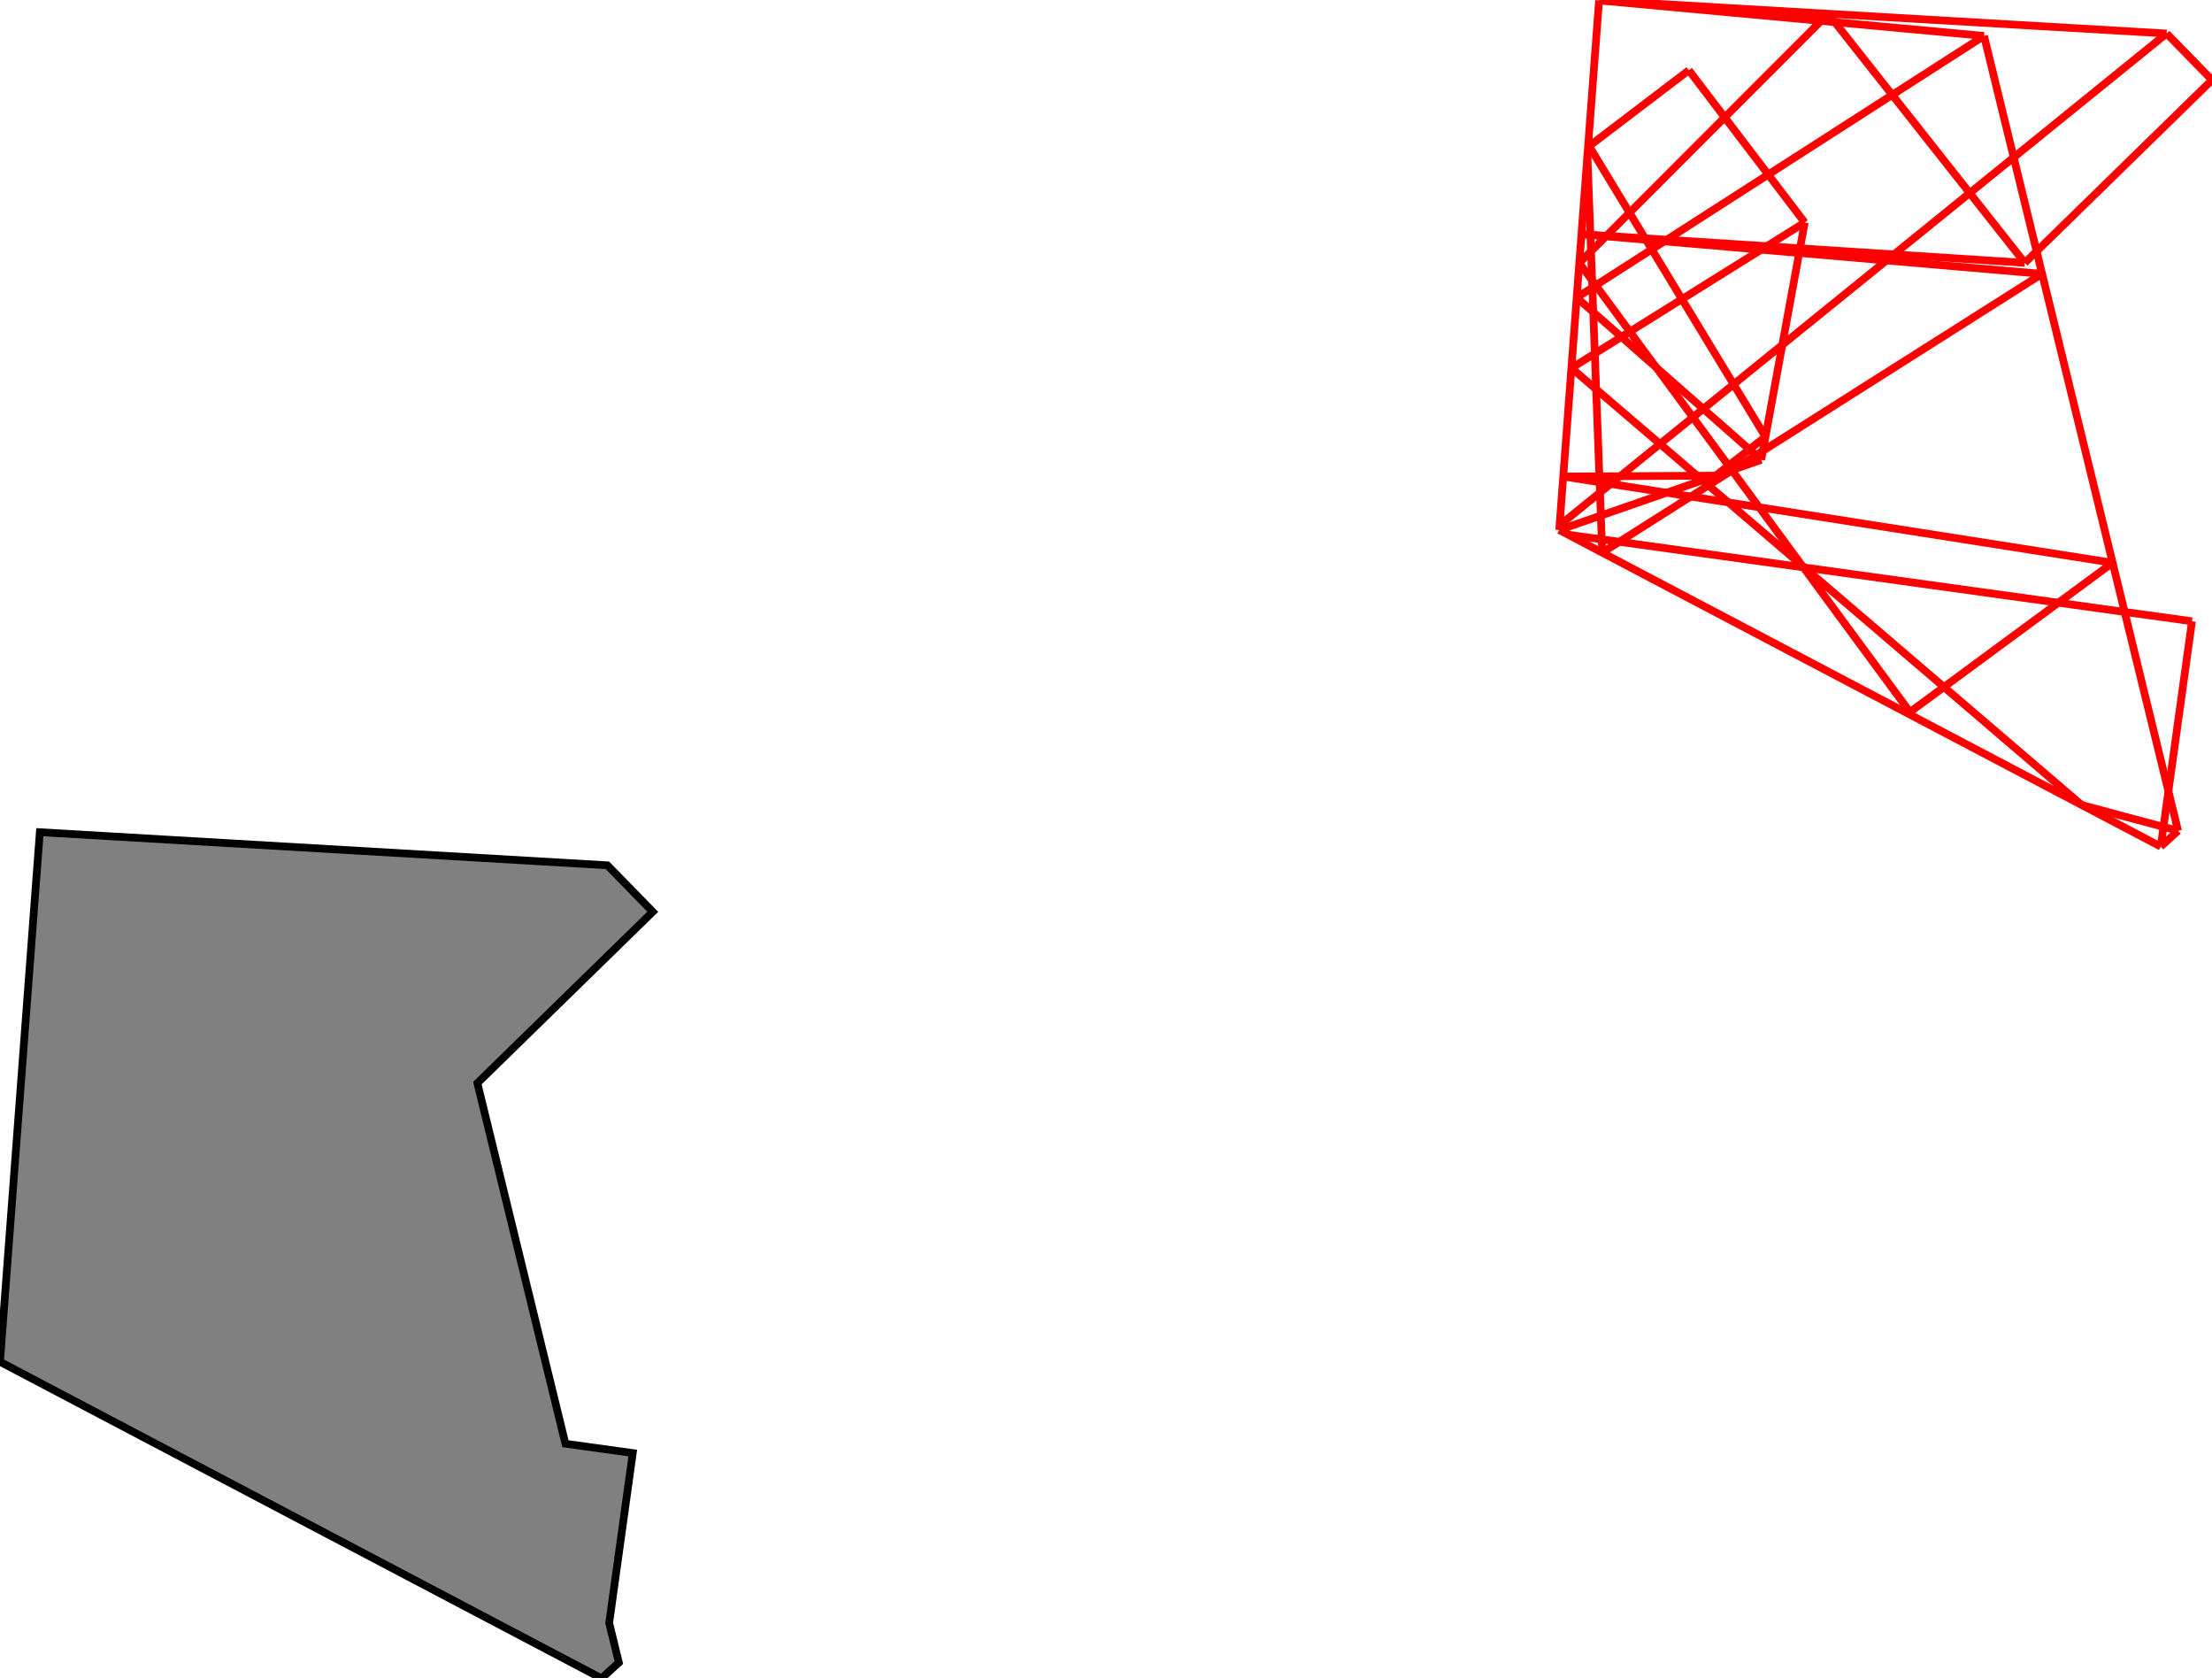 <?xml version="1.0" encoding="UTF-8"?>
<!DOCTYPE svg PUBLIC "-//W3C//DTD SVG 1.1//EN"
    "http://www.w3.org/Graphics/SVG/1.1/DTD/svg11.dtd"><svg xmlns="http://www.w3.org/2000/svg" height="379.189" stroke-opacity="1" viewBox="0 0 500 379" font-size="1" width="500" xmlns:xlink="http://www.w3.org/1999/xlink" stroke="rgb(0,0,0)" version="1.1"><defs></defs><g stroke-linejoin="miter" stroke-opacity="1.0" fill-opacity="1.0" stroke="rgb(0,0,0)" stroke-width="1.742" fill="rgb(128,128,128)" stroke-linecap="butt" stroke-miterlimit="10.0"><path d="M 135.965,379.189 l 3.917,-3.576 l -2.182,-8.935 l 5.328,-38.406 l -15.221,-2.111 l -19.899,-81.492 l 39.644,-38.717 l -10.257,-10.503 l -128.292,-7.481 l -9.004,119.677 l 135.965,71.544 Z"/></g><g stroke-linejoin="miter" stroke-opacity="1.0" fill-opacity="0.0" stroke="rgb(255,0,0)" stroke-width="1.742" fill="rgb(0,0,0)" stroke-linecap="butt" stroke-miterlimit="10.0"><path d="M 448.47,8.023 l -87.018,-8.023 "/></g><g stroke-linejoin="miter" stroke-opacity="1.0" fill-opacity="0.0" stroke="rgb(255,0,0)" stroke-width="1.742" fill="rgb(0,0,0)" stroke-linecap="butt" stroke-miterlimit="10.0"><path d="M 489.743,7.481 l -128.292,-7.481 "/></g><g stroke-linejoin="miter" stroke-opacity="1.0" fill-opacity="0.0" stroke="rgb(255,0,0)" stroke-width="1.742" fill="rgb(0,0,0)" stroke-linecap="butt" stroke-miterlimit="10.0"><path d="M 500,17.984 l -10.257,-10.503 "/></g><g stroke-linejoin="miter" stroke-opacity="1.0" fill-opacity="0.0" stroke="rgb(255,0,0)" stroke-width="1.742" fill="rgb(0,0,0)" stroke-linecap="butt" stroke-miterlimit="10.0"><path d="M 461.599,61.793 l -104.123,-8.952 "/></g><g stroke-linejoin="miter" stroke-opacity="1.0" fill-opacity="0.0" stroke="rgb(255,0,0)" stroke-width="1.742" fill="rgb(0,0,0)" stroke-linecap="butt" stroke-miterlimit="10.0"><path d="M 457.689,59.305 l -100.213,-6.465 "/></g><g stroke-linejoin="miter" stroke-opacity="1.0" fill-opacity="0.0" stroke="rgb(255,0,0)" stroke-width="1.742" fill="rgb(0,0,0)" stroke-linecap="butt" stroke-miterlimit="10.0"><path d="M 477.541,127.082 l -124.184,-19.496 "/></g><g stroke-linejoin="miter" stroke-opacity="1.0" fill-opacity="0.0" stroke="rgb(255,0,0)" stroke-width="1.742" fill="rgb(0,0,0)" stroke-linecap="butt" stroke-miterlimit="10.0"><path d="M 488.412,191.222 l -135.965,-71.544 "/></g><g stroke-linejoin="miter" stroke-opacity="1.0" fill-opacity="0.0" stroke="rgb(255,0,0)" stroke-width="1.742" fill="rgb(0,0,0)" stroke-linecap="butt" stroke-miterlimit="10.0"><path d="M 398.109,103.823 l -41.71,-36.665 "/></g><g stroke-linejoin="miter" stroke-opacity="1.0" fill-opacity="0.0" stroke="rgb(255,0,0)" stroke-width="1.742" fill="rgb(0,0,0)" stroke-linecap="butt" stroke-miterlimit="10.0"><path d="M 495.476,140.304 l -140.999,-19.56 "/></g><g stroke-linejoin="miter" stroke-opacity="1.0" fill-opacity="0.0" stroke="rgb(255,0,0)" stroke-width="1.742" fill="rgb(0,0,0)" stroke-linecap="butt" stroke-miterlimit="10.0"><path d="M 457.689,59.305 l -44.445,-56.285 "/></g><g stroke-linejoin="miter" stroke-opacity="1.0" fill-opacity="0.0" stroke="rgb(255,0,0)" stroke-width="1.742" fill="rgb(0,0,0)" stroke-linecap="butt" stroke-miterlimit="10.0"><path d="M 470.583,181.84 l -115.383,-98.752 "/></g><g stroke-linejoin="miter" stroke-opacity="1.0" fill-opacity="0.0" stroke="rgb(255,0,0)" stroke-width="1.742" fill="rgb(0,0,0)" stroke-linecap="butt" stroke-miterlimit="10.0"><path d="M 353.357,107.586 l 34.461,-0.191 "/></g><g stroke-linejoin="miter" stroke-opacity="1.0" fill-opacity="0.0" stroke="rgb(255,0,0)" stroke-width="1.742" fill="rgb(0,0,0)" stroke-linecap="butt" stroke-miterlimit="10.0"><path d="M 492.329,187.646 l -21.746,-5.806 "/></g><g stroke-linejoin="miter" stroke-opacity="1.0" fill-opacity="0.0" stroke="rgb(255,0,0)" stroke-width="1.742" fill="rgb(0,0,0)" stroke-linecap="butt" stroke-miterlimit="10.0"><path d="M 407.939,50.192 l -26.19,-34.414 "/></g><g stroke-linejoin="miter" stroke-opacity="1.0" fill-opacity="0.0" stroke="rgb(255,0,0)" stroke-width="1.742" fill="rgb(0,0,0)" stroke-linecap="butt" stroke-miterlimit="10.0"><path d="M 354.476,120.745 l -1.949,-2.135 "/></g><g stroke-linejoin="miter" stroke-opacity="1.0" fill-opacity="0.0" stroke="rgb(255,0,0)" stroke-width="1.742" fill="rgb(0,0,0)" stroke-linecap="butt" stroke-miterlimit="10.0"><path d="M 431.718,160.823 l -74.731,-101.489 "/></g><g stroke-linejoin="miter" stroke-opacity="1.0" fill-opacity="0.0" stroke="rgb(255,0,0)" stroke-width="1.742" fill="rgb(0,0,0)" stroke-linecap="butt" stroke-miterlimit="10.0"><path d="M 399.063,98.617 l -39.853,-65.685 "/></g><g stroke-linejoin="miter" stroke-opacity="1.0" fill-opacity="0.0" stroke="rgb(255,0,0)" stroke-width="1.742" fill="rgb(0,0,0)" stroke-linecap="butt" stroke-miterlimit="10.0"><path d="M 352.447,119.677 l 45.661,-15.855 "/></g><g stroke-linejoin="miter" stroke-opacity="1.0" fill-opacity="0.0" stroke="rgb(255,0,0)" stroke-width="1.742" fill="rgb(0,0,0)" stroke-linecap="butt" stroke-miterlimit="10.0"><path d="M 356.399,67.158 l 92.071,-59.135 "/></g><g stroke-linejoin="miter" stroke-opacity="1.0" fill-opacity="0.0" stroke="rgb(255,0,0)" stroke-width="1.742" fill="rgb(0,0,0)" stroke-linecap="butt" stroke-miterlimit="10.0"><path d="M 355.2,83.088 l 52.739,-32.896 "/></g><g stroke-linejoin="miter" stroke-opacity="1.0" fill-opacity="0.0" stroke="rgb(255,0,0)" stroke-width="1.742" fill="rgb(0,0,0)" stroke-linecap="butt" stroke-miterlimit="10.0"><path d="M 359.21,32.932 l 22.54,-17.153 "/></g><g stroke-linejoin="miter" stroke-opacity="1.0" fill-opacity="0.0" stroke="rgb(255,0,0)" stroke-width="1.742" fill="rgb(0,0,0)" stroke-linecap="butt" stroke-miterlimit="10.0"><path d="M 492.329,187.646 l -43.86,-179.623 "/></g><g stroke-linejoin="miter" stroke-opacity="1.0" fill-opacity="0.0" stroke="rgb(255,0,0)" stroke-width="1.742" fill="rgb(0,0,0)" stroke-linecap="butt" stroke-miterlimit="10.0"><path d="M 362.167,124.792 l 99.432,-62.999 "/></g><g stroke-linejoin="miter" stroke-opacity="1.0" fill-opacity="0.0" stroke="rgb(255,0,0)" stroke-width="1.742" fill="rgb(0,0,0)" stroke-linecap="butt" stroke-miterlimit="10.0"><path d="M 352.528,118.61 l 137.215,-111.129 "/></g><g stroke-linejoin="miter" stroke-opacity="1.0" fill-opacity="0.0" stroke="rgb(255,0,0)" stroke-width="1.742" fill="rgb(0,0,0)" stroke-linecap="butt" stroke-miterlimit="10.0"><path d="M 356.987,59.334 l 56.257,-56.314 "/></g><g stroke-linejoin="miter" stroke-opacity="1.0" fill-opacity="0.0" stroke="rgb(255,0,0)" stroke-width="1.742" fill="rgb(0,0,0)" stroke-linecap="butt" stroke-miterlimit="10.0"><path d="M 387.818,107.396 l 11.245,-8.779 "/></g><g stroke-linejoin="miter" stroke-opacity="1.0" fill-opacity="0.0" stroke="rgb(255,0,0)" stroke-width="1.742" fill="rgb(0,0,0)" stroke-linecap="butt" stroke-miterlimit="10.0"><path d="M 362.167,124.792 l -3.349,-89.796 "/></g><g stroke-linejoin="miter" stroke-opacity="1.0" fill-opacity="0.0" stroke="rgb(255,0,0)" stroke-width="1.742" fill="rgb(0,0,0)" stroke-linecap="butt" stroke-miterlimit="10.0"><path d="M 457.689,59.305 l 42.311,-41.321 "/></g><g stroke-linejoin="miter" stroke-opacity="1.0" fill-opacity="0.0" stroke="rgb(255,0,0)" stroke-width="1.742" fill="rgb(0,0,0)" stroke-linecap="butt" stroke-miterlimit="10.0"><path d="M 431.718,160.823 l 45.823,-33.742 "/></g><g stroke-linejoin="miter" stroke-opacity="1.0" fill-opacity="0.0" stroke="rgb(255,0,0)" stroke-width="1.742" fill="rgb(0,0,0)" stroke-linecap="butt" stroke-miterlimit="10.0"><path d="M 352.447,119.677 l 9.004,-119.677 "/></g><g stroke-linejoin="miter" stroke-opacity="1.0" fill-opacity="0.0" stroke="rgb(255,0,0)" stroke-width="1.742" fill="rgb(0,0,0)" stroke-linecap="butt" stroke-miterlimit="10.0"><path d="M 358.818,34.996 l 0.392,-2.064 "/></g><g stroke-linejoin="miter" stroke-opacity="1.0" fill-opacity="0.0" stroke="rgb(255,0,0)" stroke-width="1.742" fill="rgb(0,0,0)" stroke-linecap="butt" stroke-miterlimit="10.0"><path d="M 398.109,103.823 l 9.831,-53.63 "/></g><g stroke-linejoin="miter" stroke-opacity="1.0" fill-opacity="0.0" stroke="rgb(255,0,0)" stroke-width="1.742" fill="rgb(0,0,0)" stroke-linecap="butt" stroke-miterlimit="10.0"><path d="M 488.412,191.222 l 7.063,-50.917 "/></g><g stroke-linejoin="miter" stroke-opacity="1.0" fill-opacity="0.0" stroke="rgb(255,0,0)" stroke-width="1.742" fill="rgb(0,0,0)" stroke-linecap="butt" stroke-miterlimit="10.0"><path d="M 488.412,191.222 l 3.917,-3.576 "/></g></svg>
